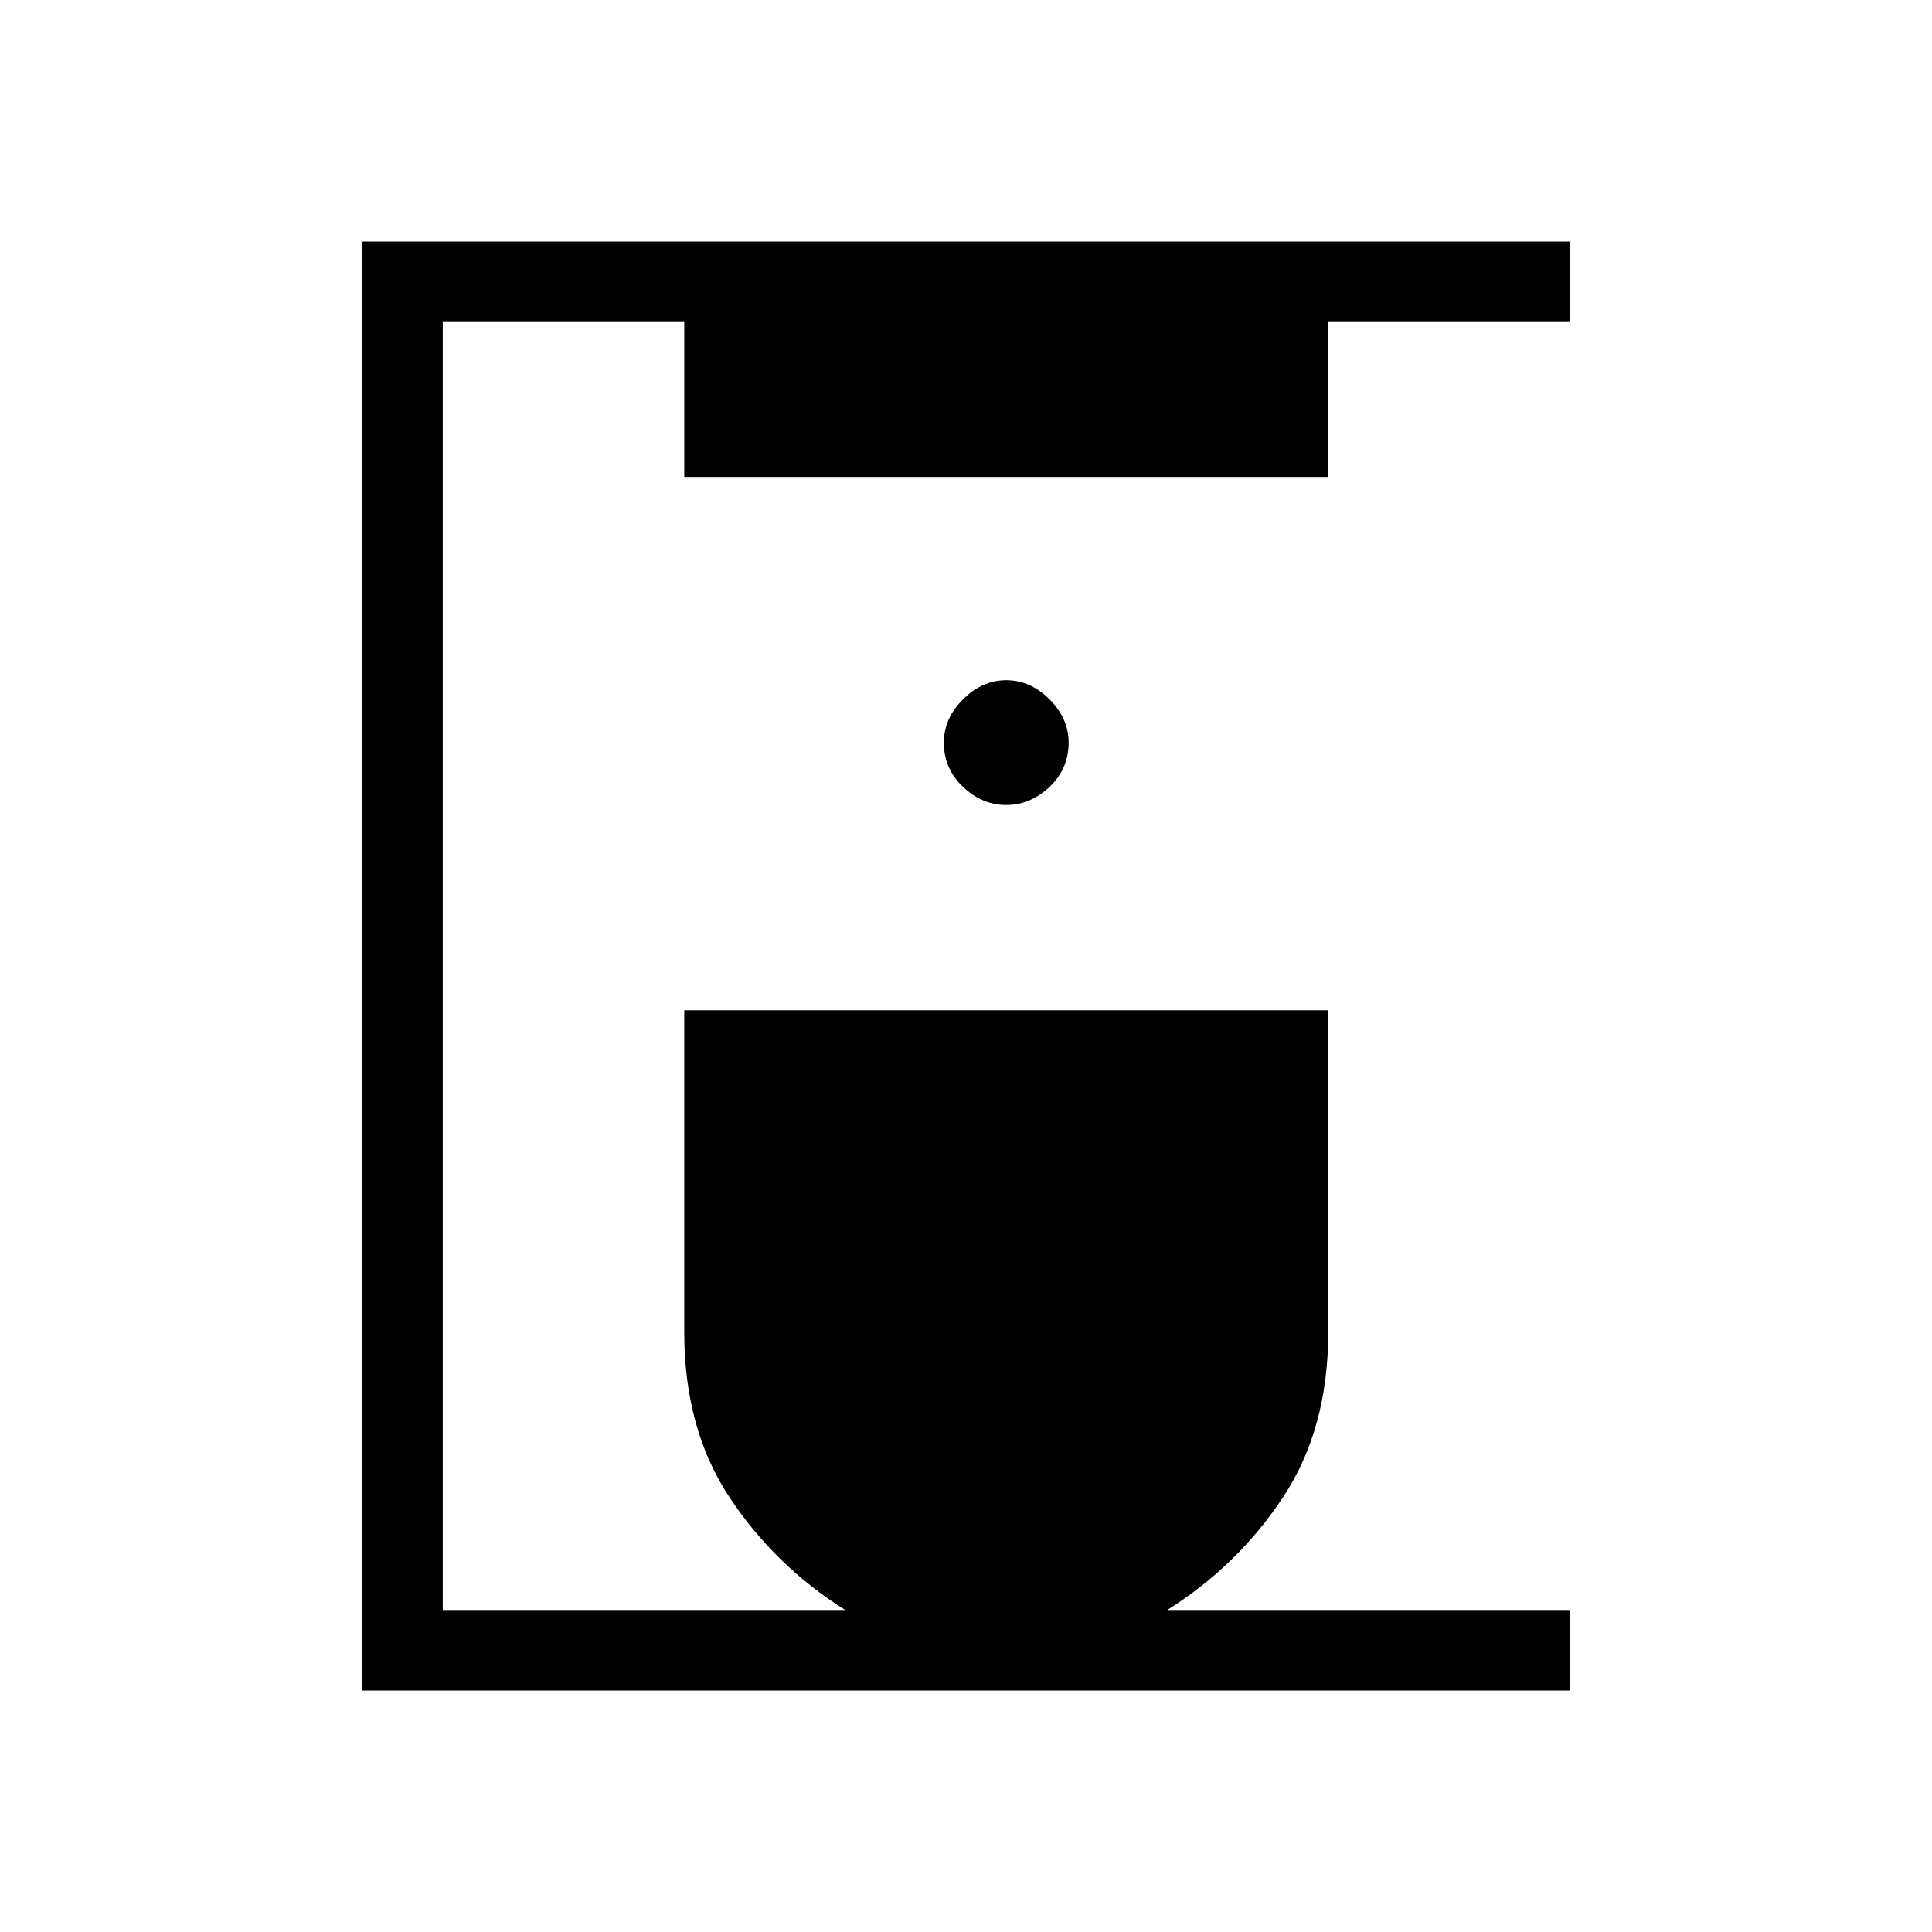 <svg xmlns="http://www.w3.org/2000/svg" height="24" width="24"><path d="M4.5 21V3h15v1h-3v1.925h-8V4h-3v16h5q-.875-.55-1.438-1.4-.562-.85-.562-2.05v-4h8v4q0 1.2-.562 2.05-.563.85-1.438 1.4h5v1Zm8-11q.3 0 .538-.225.237-.225.237-.55 0-.3-.237-.537-.238-.238-.538-.238-.3 0-.537.238-.238.237-.238.537 0 .325.238.55.237.225.537.225Z"/></svg>